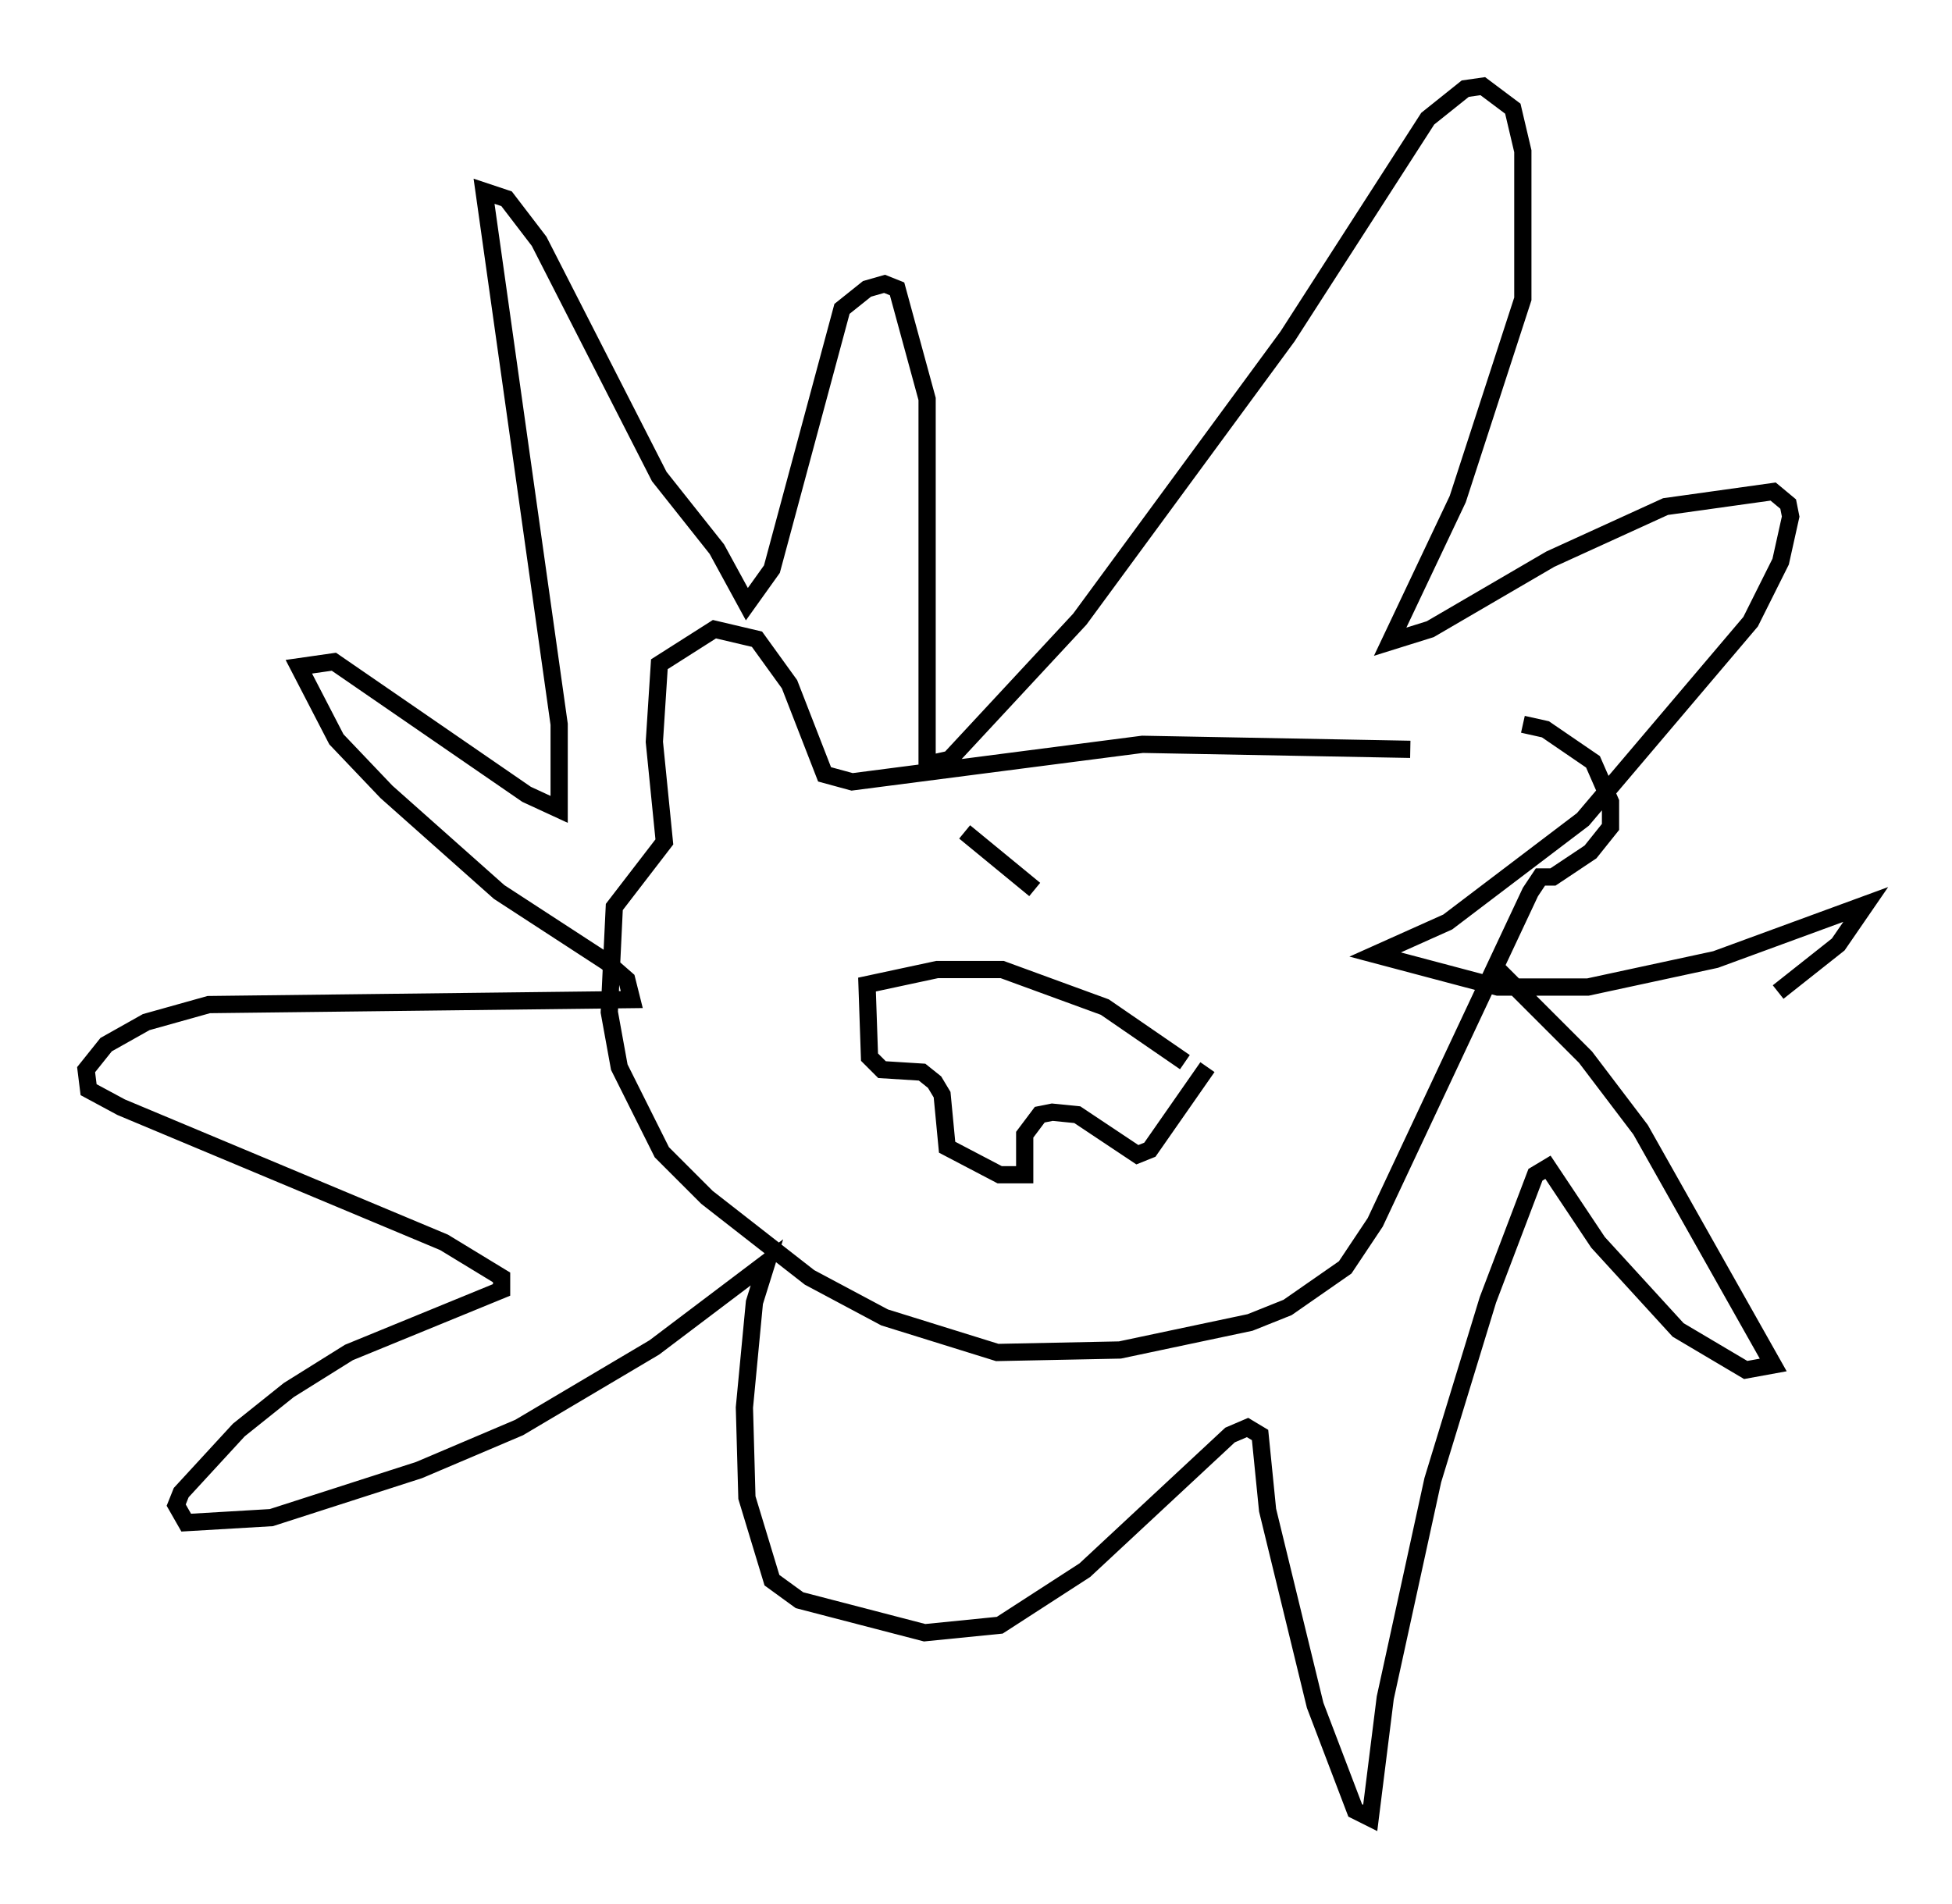<?xml version="1.0" encoding="utf-8" ?>
<svg baseProfile="full" height="110.514" version="1.1" width="113.274" xmlns="http://www.w3.org/2000/svg" xmlns:ev="http://www.w3.org/2001/xml-events" xmlns:xlink="http://www.w3.org/1999/xlink"><defs /><rect fill="white" height="110.514" width="113.274" x="0" y="0" /><path d="M83.726, 44.218 m4.648, -2.179 l1.307, 0.291 2.76, 1.888 l1.017, 2.324 0.0, 1.453 l-1.162, 1.453 -2.179, 1.453 l-0.726, 0.0 -0.581, 0.872 l-9.006, 19.173 -1.743, 2.615 l-3.341, 2.324 -2.179, 0.872 l-7.553, 1.598 -7.117, 0.145 l-6.536, -2.034 -4.358, -2.324 l-5.955, -4.648 -2.615, -2.615 l-2.469, -4.939 -0.581, -3.196 l0.291, -6.101 2.905, -3.777 l-0.581, -5.81 0.291, -4.503 l3.196, -2.034 2.469, 0.581 l1.888, 2.615 2.034, 5.229 l1.598, 0.436 16.849, -2.179 l15.542, 0.291 m4.939, 12.637 l5.229, 5.229 3.196, 4.212 l7.698, 13.654 -1.598, 0.291 l-3.922, -2.324 -4.648, -5.084 l-2.905, -4.358 -0.726, 0.436 l-2.76, 7.263 -3.196, 10.458 l-2.76, 12.637 -0.872, 6.972 l-0.872, -0.436 -2.324, -6.101 l-2.76, -11.33 -0.436, -4.358 l-0.726, -0.436 -1.017, 0.436 l-8.425, 7.844 -4.939, 3.196 l-4.358, 0.436 -7.263, -1.888 l-1.598, -1.162 -1.453, -4.793 l-0.145, -5.229 0.581, -6.101 l0.726, -2.324 -6.536, 4.939 l-7.844, 4.648 -5.81, 2.469 l-8.57, 2.76 -4.939, 0.291 l-0.581, -1.017 0.291, -0.726 l3.341, -3.631 2.905, -2.324 l3.486, -2.179 8.86, -3.631 l0.0, -0.726 -3.341, -2.034 l-18.737, -7.844 -1.888, -1.017 l-0.145, -1.162 1.162, -1.453 l2.324, -1.307 3.631, -1.017 l24.547, -0.291 -0.291, -1.162 l-1.162, -1.017 -6.246, -4.067 l-6.536, -5.81 -2.905, -3.05 l-2.179, -4.212 2.034, -0.291 l11.184, 7.698 1.888, 0.872 l0.0, -4.939 -4.358, -30.938 l1.307, 0.436 1.888, 2.469 l6.972, 13.654 3.341, 4.212 l1.743, 3.196 1.453, -2.034 l4.067, -15.106 1.453, -1.162 l1.017, -0.291 0.726, 0.291 l1.743, 6.391 0.0, 21.207 l1.307, -0.291 7.553, -8.134 l12.056, -16.413 8.134, -12.637 l2.179, -1.743 1.017, -0.145 l1.743, 1.307 0.581, 2.469 l0.0, 8.57 -3.777, 11.62 l-3.922, 8.279 2.324, -0.726 l6.972, -4.067 6.682, -3.05 l6.246, -0.872 0.872, 0.726 l0.145, 0.726 -0.581, 2.615 l-1.743, 3.486 -9.732, 11.475 l-7.844, 5.955 -4.212, 1.888 l7.117, 1.888 5.229, 0.0 l7.408, -1.598 8.715, -3.196 l-1.598, 2.324 -3.486, 2.76 m-33.117, 4.358 l-3.341, 4.793 -0.726, 0.291 l-3.486, -2.324 -1.453, -0.145 l-0.726, 0.145 -0.872, 1.162 l0.0, 2.324 -1.453, 0.0 l-3.05, -1.598 -0.291, -3.05 l-0.436, -0.726 -0.726, -0.581 l-2.324, -0.145 -0.726, -0.726 l-0.145, -4.212 4.067, -0.872 l3.777, 0.0 5.955, 2.179 l4.648, 3.196 m0.436, -6.391 l0.0, 0.0 m-13.218, -6.972 l0.0, 0.0 m0.0, 0.0 l4.067, 3.341 " fill="none" stroke="black" stroke-width="1" /></svg>